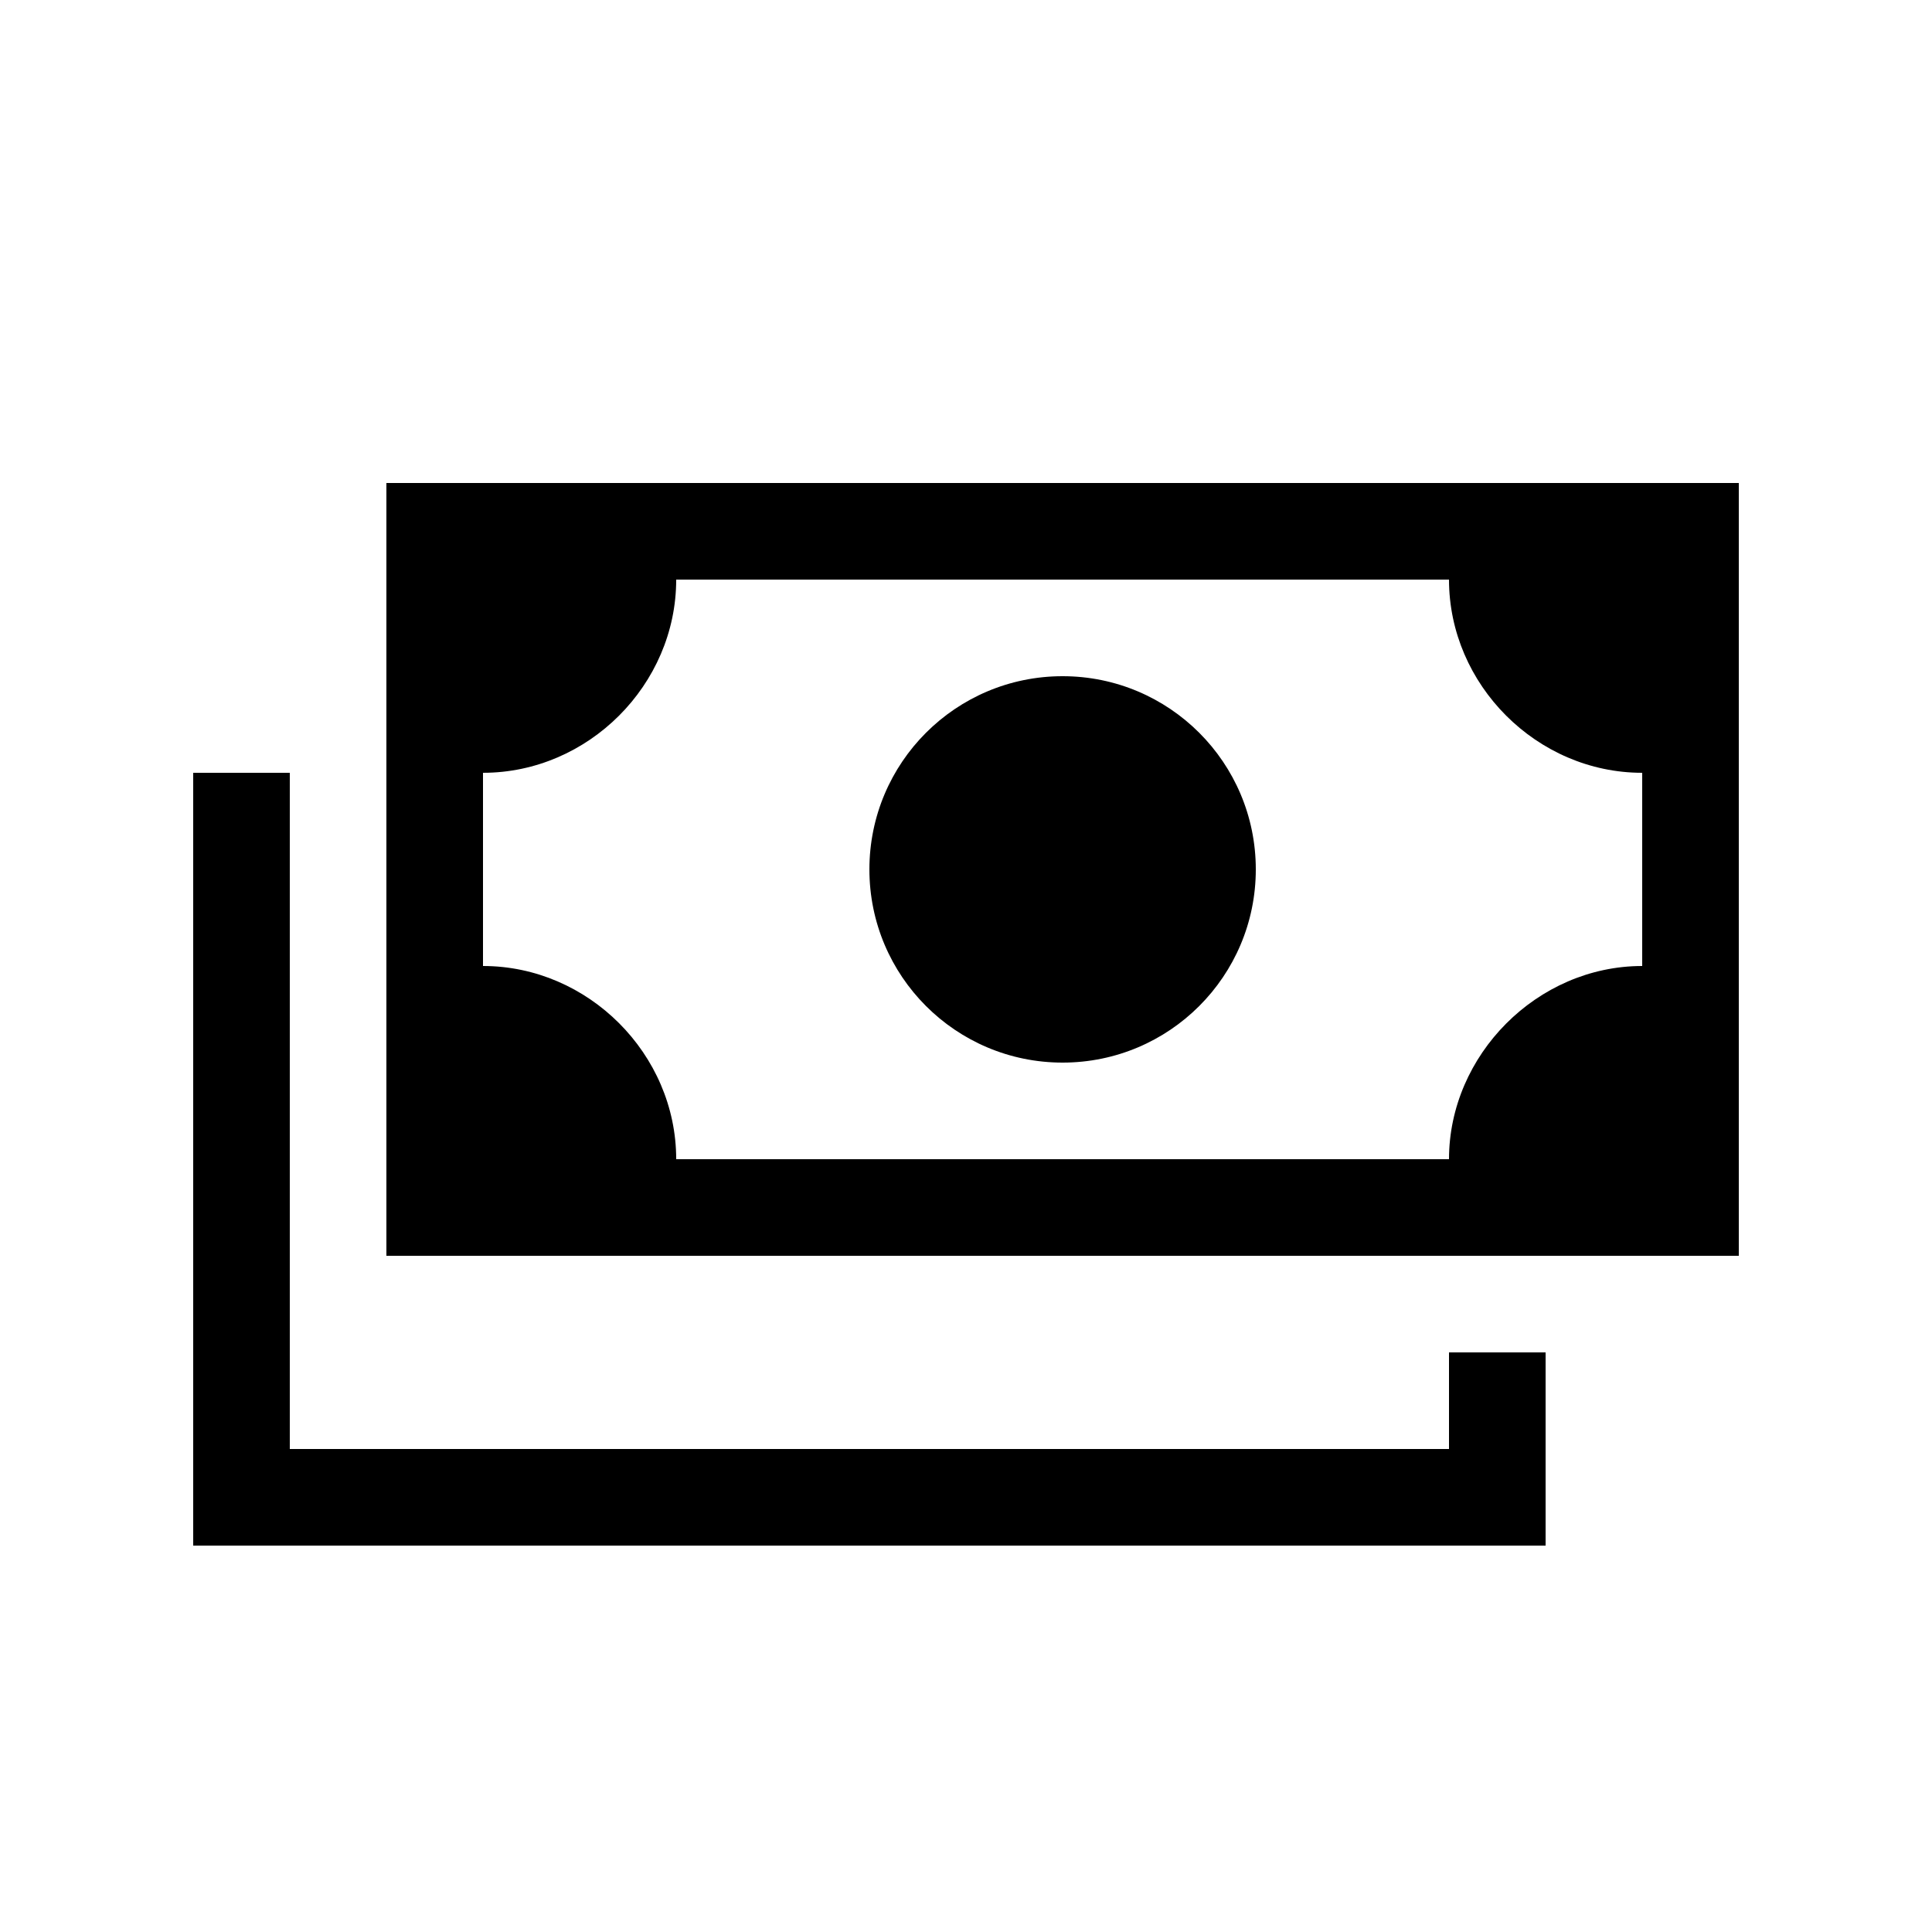 <svg width="20" height="20" viewBox="0 0 20 20" fill="none" xmlns="http://www.w3.org/2000/svg">
<path fill-rule="evenodd" clip-rule="evenodd" d="M5 10C6.089 10 7 10.911 7 12L15 12C15 10.922 15.912 10 17 10V8C15.911 8 15 7.089 15 6L7 6C7 7.089 6.089 8 5 8L5 10ZM18 13L18 5H17H4L4 13L18 13ZM15 15L3 15L3 9L3 8H2V16L16 16V14H15V15ZM11 11C12.105 11 13 10.105 13 9C13 7.895 12.105 7 11 7C9.895 7 9 7.895 9 9C9 10.105 9.895 11 11 11Z" fill="black"/>
</svg>
